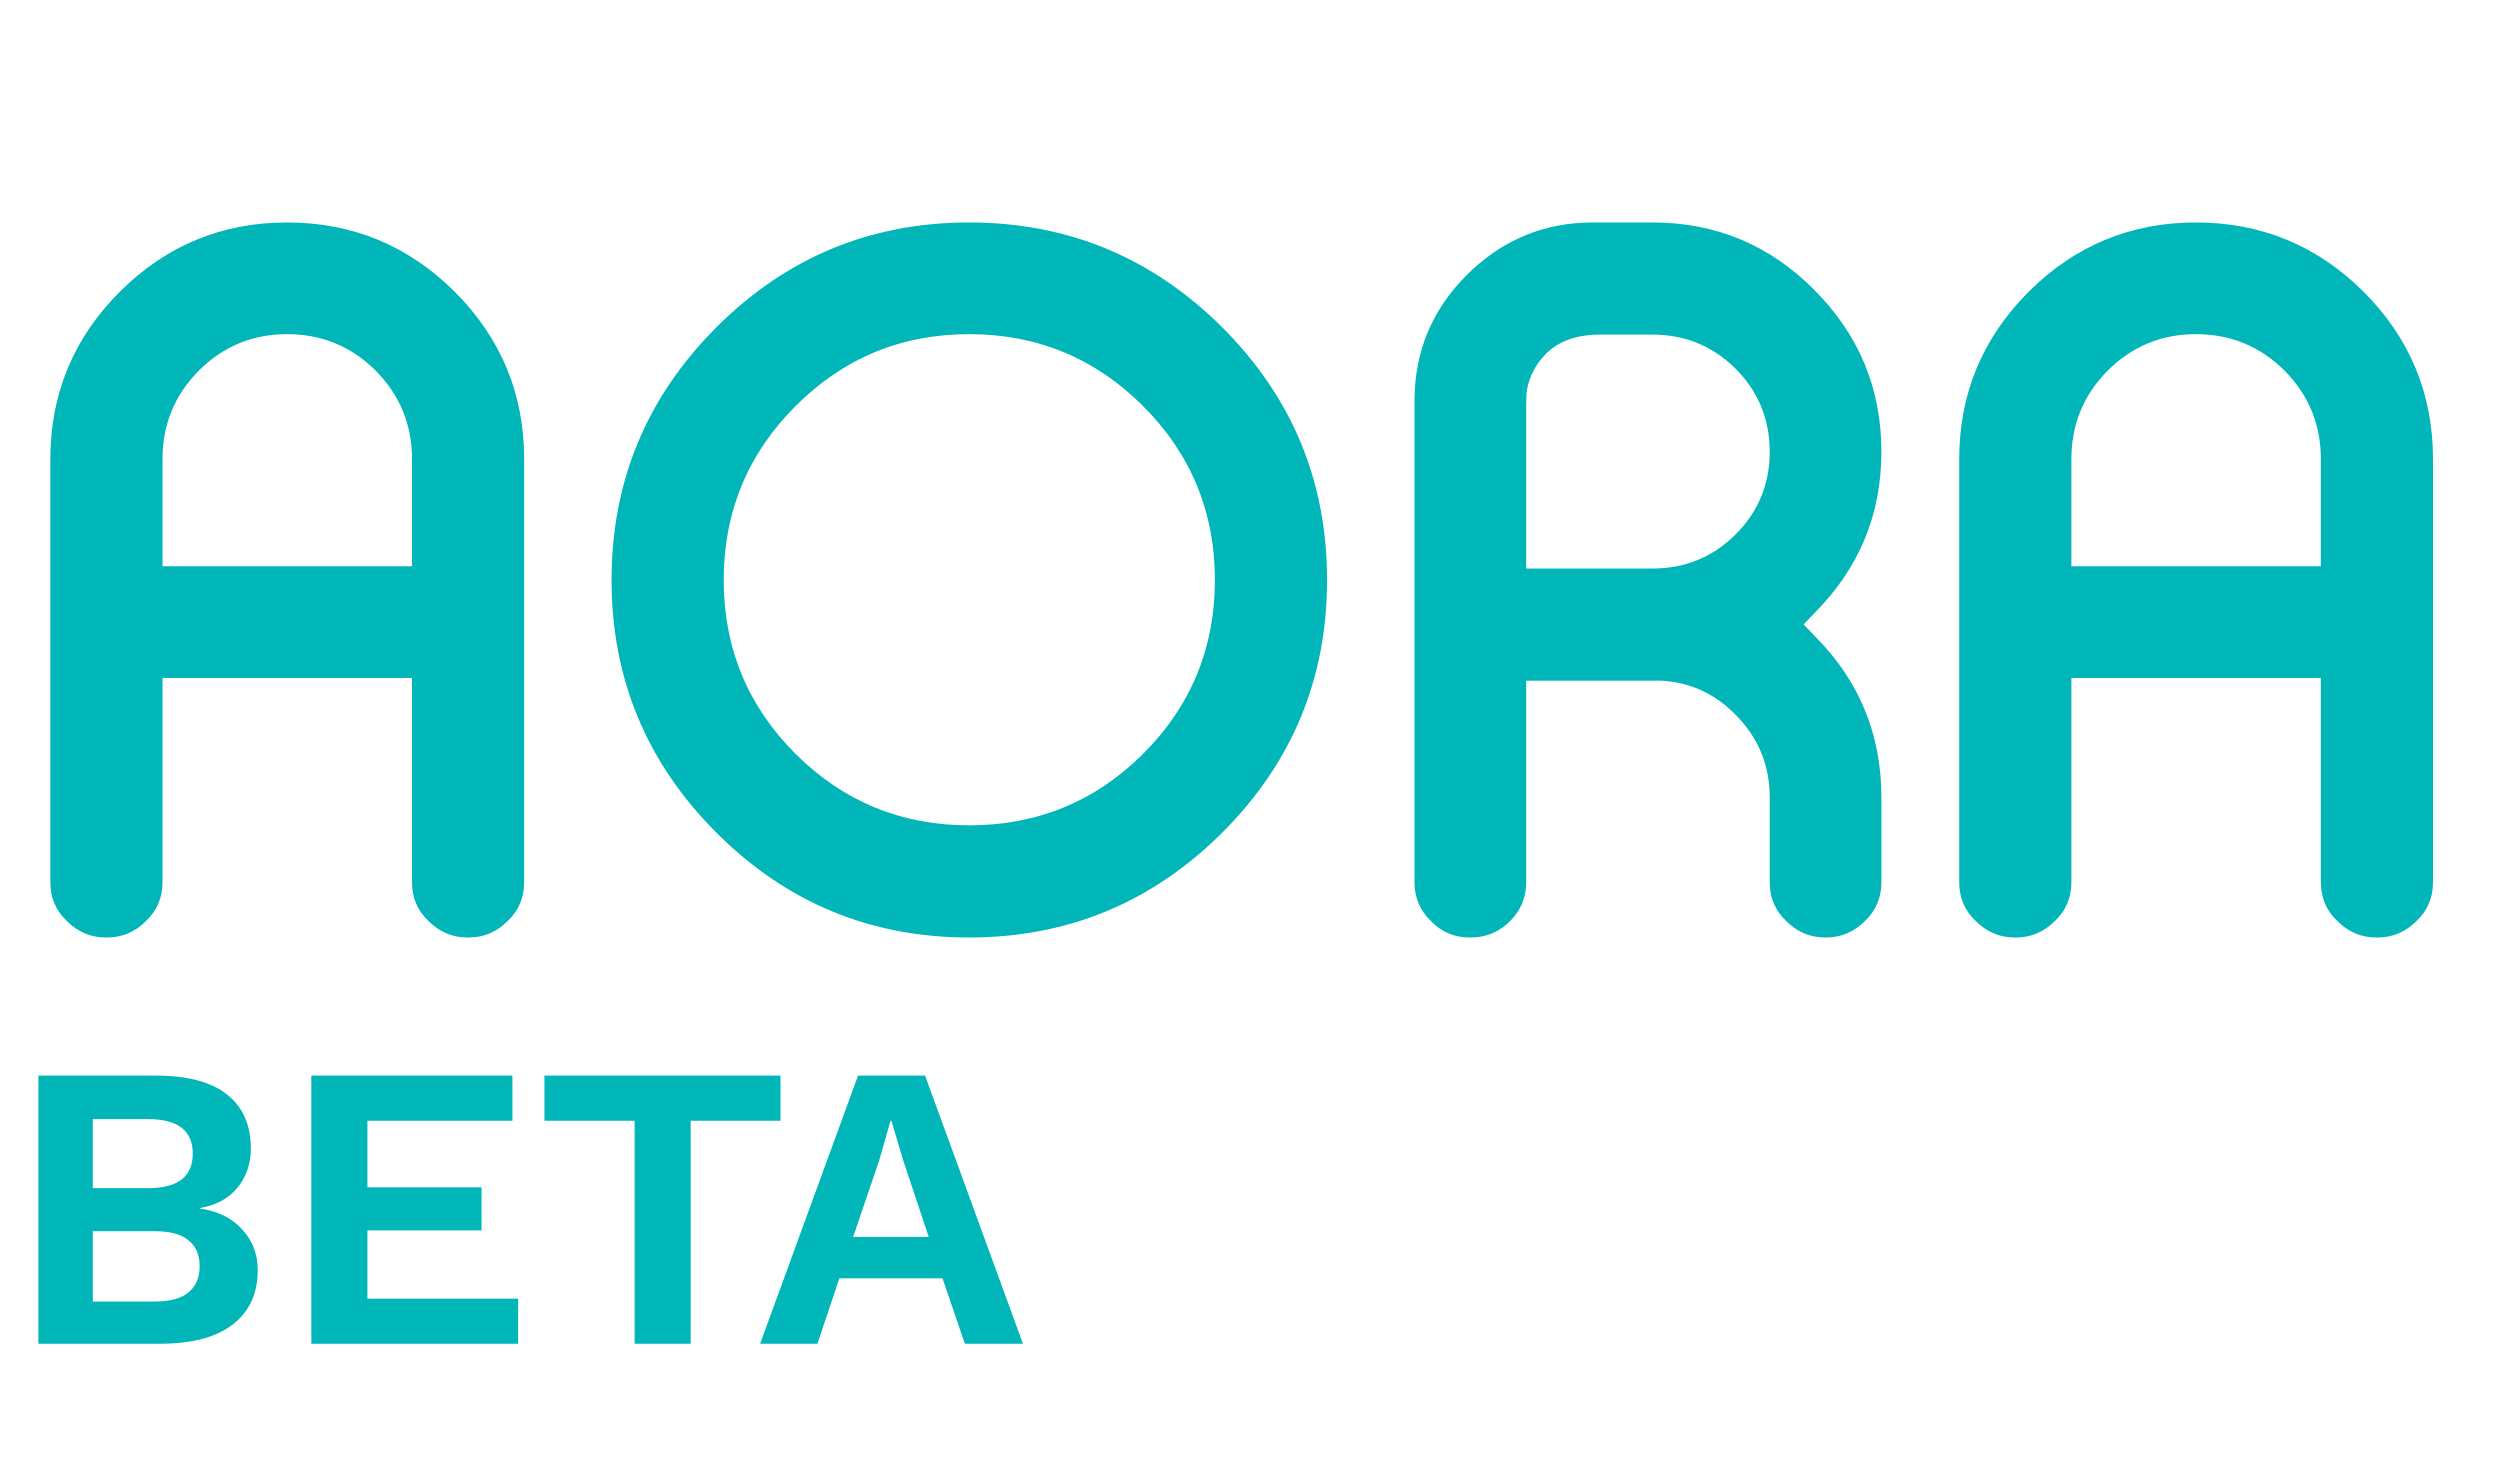 <svg width="80" height="47" viewBox="0 0 80 47" fill="none" xmlns="http://www.w3.org/2000/svg">
<path d="M16.773 28.227C16.773 28.726 16.597 29.141 16.245 29.473C15.894 29.824 15.479 30 15 30H14.956C14.477 30 14.062 29.824 13.711 29.473C13.359 29.141 13.184 28.726 13.184 28.227V21.694H5.2V28.227C5.2 28.726 5.024 29.141 4.673 29.473C4.321 29.824 3.906 30 3.428 30H3.384C2.905 30 2.49 29.824 2.139 29.473C1.787 29.141 1.611 28.726 1.611 28.227V14.692C1.611 12.602 2.354 10.815 3.838 9.331C5.322 7.856 7.104 7.119 9.185 7.119C11.274 7.119 13.062 7.856 14.546 9.331C16.03 10.815 16.773 12.602 16.773 14.692V28.227ZM13.184 18.12V14.692C13.184 13.589 12.798 12.646 12.026 11.865C11.245 11.084 10.298 10.693 9.185 10.693C8.081 10.693 7.139 11.084 6.357 11.865C5.586 12.646 5.2 13.589 5.2 14.692V18.12H13.184ZM31.011 7.119C34.165 7.119 36.865 8.237 39.111 10.474C41.348 12.71 42.466 15.405 42.466 18.56C42.466 21.714 41.348 24.409 39.111 26.645C36.865 28.882 34.165 30 31.011 30C27.856 30 25.161 28.882 22.925 26.645C20.689 24.409 19.57 21.714 19.57 18.56C19.57 15.405 20.689 12.71 22.925 10.474C25.161 8.237 27.856 7.119 31.011 7.119ZM31.011 10.693C28.843 10.693 26.992 11.46 25.459 12.993C23.926 14.526 23.159 16.382 23.159 18.56C23.159 20.737 23.926 22.593 25.459 24.126C26.992 25.649 28.843 26.411 31.011 26.411C33.188 26.411 35.044 25.649 36.577 24.126C38.11 22.593 38.877 20.737 38.877 18.56C38.877 16.382 38.11 14.526 36.577 12.993C35.044 11.46 33.188 10.693 31.011 10.693ZM52.881 18.193C53.916 18.193 54.8 17.832 55.532 17.109C56.265 16.377 56.631 15.493 56.631 14.458C56.631 13.413 56.265 12.524 55.532 11.792C54.8 11.069 53.916 10.708 52.881 10.708H51.196C50.464 10.708 49.893 10.908 49.482 11.309C49.16 11.631 48.955 12.012 48.867 12.451C48.848 12.559 48.838 12.729 48.838 12.964V18.193H52.881ZM56.631 25.518C56.631 24.482 56.265 23.599 55.532 22.866C54.868 22.192 54.077 21.831 53.159 21.782H48.838V28.227C48.838 28.716 48.667 29.131 48.325 29.473C47.974 29.824 47.554 30 47.065 30H47.036C46.538 30 46.123 29.824 45.791 29.473C45.44 29.141 45.264 28.726 45.264 28.227V12.832C45.264 11.26 45.82 9.917 46.934 8.804C48.057 7.681 49.404 7.119 50.977 7.119H52.881C54.902 7.119 56.626 7.837 58.052 9.272C59.487 10.708 60.205 12.437 60.205 14.458C60.205 16.47 59.487 18.193 58.052 19.629L57.715 19.98L58.066 20.347C59.492 21.773 60.205 23.496 60.205 25.518V28.227C60.205 28.726 60.029 29.141 59.678 29.473C59.326 29.824 58.911 30 58.433 30H58.403C57.925 30 57.51 29.824 57.158 29.473C56.807 29.141 56.631 28.726 56.631 28.227V25.518ZM77.856 28.227C77.856 28.726 77.681 29.141 77.329 29.473C76.978 29.824 76.562 30 76.084 30H76.04C75.561 30 75.147 29.824 74.795 29.473C74.443 29.141 74.268 28.726 74.268 28.227V21.694H66.284V28.227C66.284 28.726 66.108 29.141 65.757 29.473C65.405 29.824 64.99 30 64.512 30H64.468C63.989 30 63.574 29.824 63.223 29.473C62.871 29.141 62.695 28.726 62.695 28.227V14.692C62.695 12.602 63.438 10.815 64.922 9.331C66.406 7.856 68.189 7.119 70.269 7.119C72.358 7.119 74.145 7.856 75.63 9.331C77.114 10.815 77.856 12.602 77.856 14.692V28.227ZM74.268 18.12V14.692C74.268 13.589 73.882 12.646 73.11 11.865C72.329 11.084 71.382 10.693 70.269 10.693C69.165 10.693 68.223 11.084 67.441 11.865C66.67 12.646 66.284 13.589 66.284 14.692V18.12H74.268Z" fill="#00B6B8"/>
<path d="M1.228 34.42H4.985C6.008 34.42 6.771 34.624 7.273 35.031C7.776 35.43 8.027 36.006 8.027 36.76C8.027 37.237 7.884 37.653 7.598 38.008C7.312 38.355 6.909 38.571 6.389 38.658V38.671C6.979 38.758 7.434 38.983 7.754 39.347C8.084 39.702 8.248 40.136 8.248 40.647C8.248 41.392 7.98 41.973 7.442 42.389C6.905 42.796 6.129 43 5.115 43H1.228V34.42ZM4.738 38.021C5.692 38.021 6.168 37.653 6.168 36.916C6.168 36.179 5.692 35.811 4.738 35.811H2.97V38.021H4.738ZM4.959 41.648C5.436 41.648 5.791 41.553 6.025 41.362C6.268 41.163 6.389 40.881 6.389 40.517C6.389 40.153 6.268 39.876 6.025 39.685C5.791 39.494 5.436 39.399 4.959 39.399H2.97V41.648H4.959ZM16.58 41.557V43H9.963V34.42H16.398V35.863H11.757V37.995H15.41V39.373H11.757V41.557H16.58ZM24.975 35.863H22.102V43H20.308V35.863H17.422V34.42H24.975V35.863ZM30.161 40.907H26.859L26.157 43H24.324L27.457 34.42H29.602L32.735 43H30.876L30.161 40.907ZM29.719 39.581L28.913 37.163L28.523 35.863H28.497L28.133 37.137L27.301 39.581H29.719Z" fill="#00B6B8"/>
</svg>
